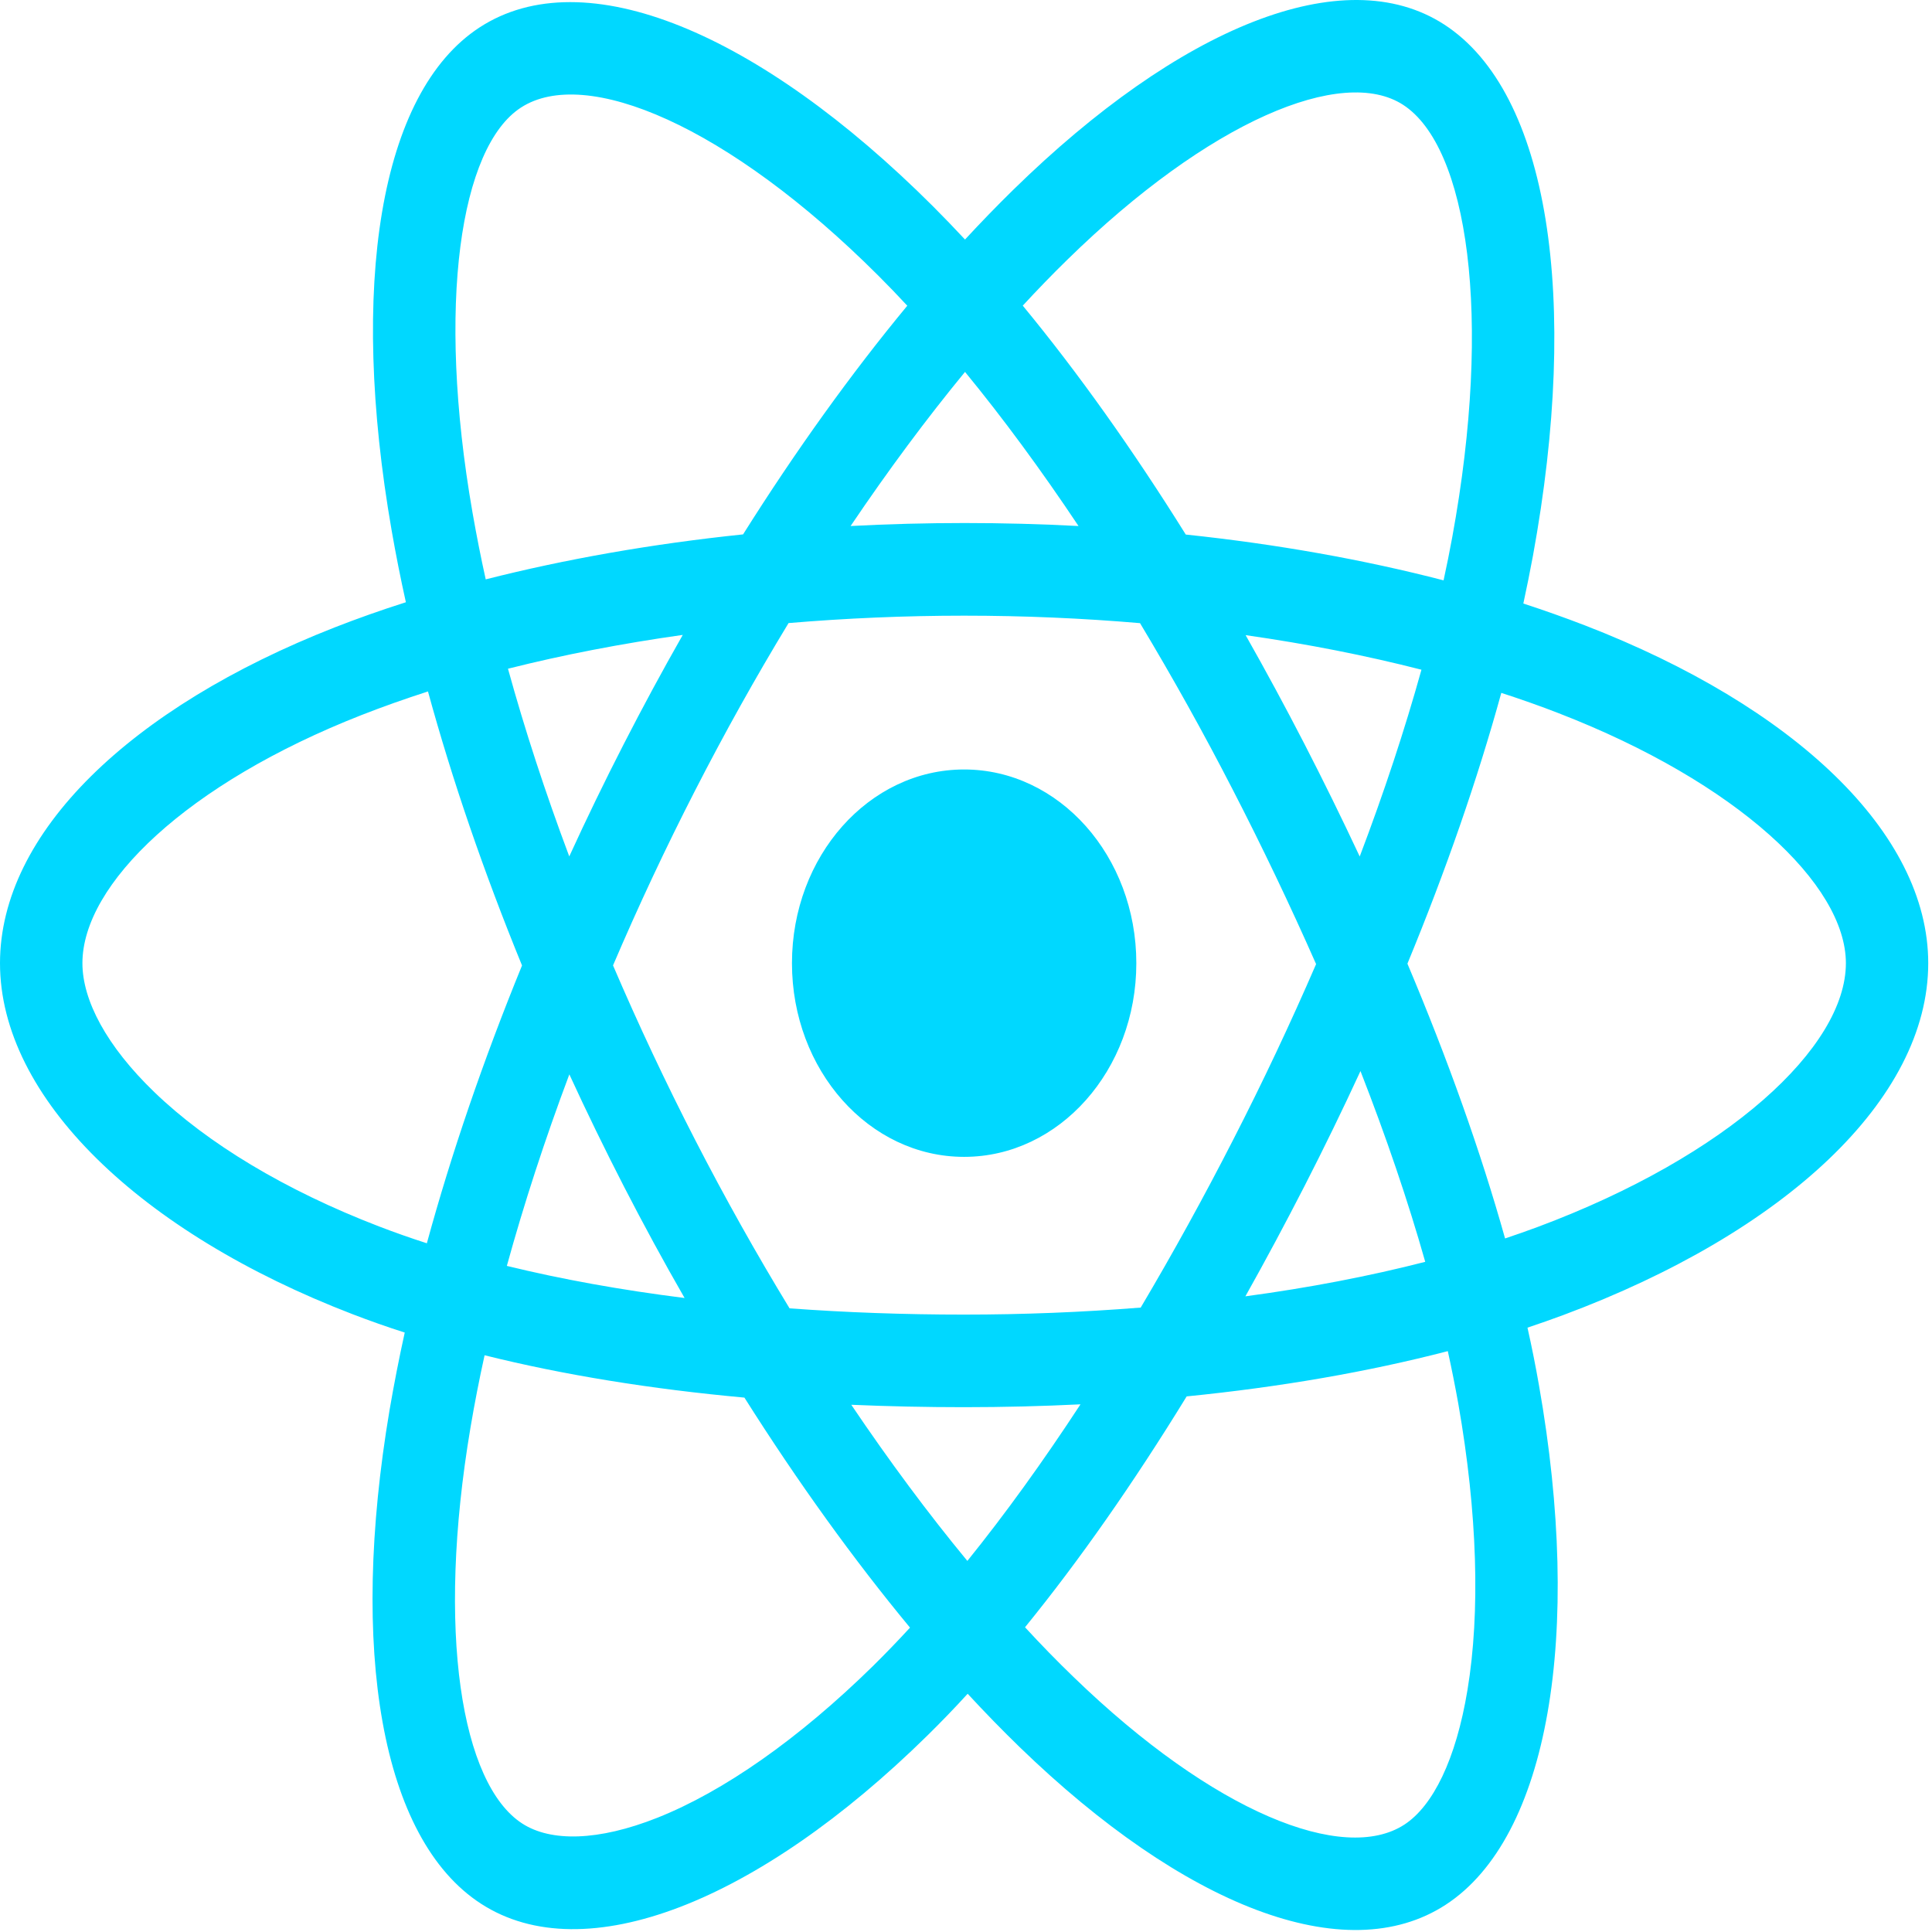 <?xml version="1.0" encoding="UTF-8"?>
<svg xmlns="http://www.w3.org/2000/svg" xmlns:xlink="http://www.w3.org/1999/xlink" width="100px" height="100px" viewBox="0 0 100 100" version="1.1">
<g id="surface1">
<path style=" stroke:none;fill-rule:nonzero;fill:rgb(0%,84.706%,100%);fill-opacity:1;" d="M 82.059 32.379 C 80.996 31.969 79.926 31.59 78.848 31.238 C 79.027 30.406 79.195 29.582 79.344 28.773 C 81.777 15.492 80.188 4.793 74.754 1.27 C 69.547 -2.105 61.035 1.414 52.434 9.836 C 51.586 10.668 50.758 11.523 49.949 12.398 C 49.406 11.816 48.855 11.242 48.297 10.684 C 39.281 1.68 30.25 -2.113 24.824 1.418 C 19.621 4.805 18.082 14.863 20.27 27.449 C 20.488 28.699 20.734 29.938 21.008 31.172 C 19.73 31.578 18.496 32.016 17.316 32.477 C 6.75 36.621 0 43.117 0 49.855 C 0 56.812 7.246 63.793 18.25 68.023 C 19.145 68.367 20.043 68.684 20.949 68.973 C 20.656 70.301 20.395 71.637 20.164 72.98 C 18.078 85.352 19.707 95.172 24.895 98.535 C 30.254 102.012 39.246 98.441 48.004 89.828 C 48.715 89.129 49.41 88.41 50.086 87.668 C 50.965 88.621 51.863 89.543 52.785 90.438 C 61.266 98.648 69.645 101.965 74.828 98.59 C 80.18 95.105 81.922 84.555 79.66 71.719 C 79.484 70.711 79.285 69.711 79.062 68.719 C 79.695 68.508 80.316 68.289 80.918 68.066 C 92.359 63.801 99.805 56.906 99.805 49.855 C 99.805 43.094 92.84 36.555 82.059 32.379 Z M 79.578 63.512 C 79.031 63.715 78.473 63.91 77.902 64.102 C 76.641 59.602 74.934 54.82 72.848 49.879 C 74.84 45.055 76.477 40.332 77.707 35.863 C 78.727 36.195 79.719 36.543 80.672 36.914 C 89.91 40.492 95.543 45.781 95.543 49.855 C 95.543 54.195 89.457 59.828 79.578 63.512 Z M 75.48 72.648 C 76.477 78.324 76.621 83.457 75.957 87.469 C 75.363 91.074 74.168 93.477 72.691 94.441 C 69.547 96.488 62.82 93.824 55.566 86.801 C 54.707 85.973 53.871 85.113 53.055 84.227 C 55.867 80.77 58.68 76.746 61.422 72.277 C 66.246 71.797 70.805 71.008 74.938 69.934 C 75.137 70.836 75.316 71.738 75.48 72.648 Z M 34.027 94.086 C 30.953 95.305 28.504 95.34 27.027 94.383 C 23.879 92.34 22.57 84.453 24.355 73.875 C 24.566 72.625 24.809 71.383 25.082 70.148 C 29.172 71.168 33.695 71.898 38.531 72.34 C 41.293 76.711 44.188 80.727 47.102 84.246 C 46.48 84.922 45.848 85.578 45.199 86.219 C 41.324 90.023 37.445 92.727 34.027 94.086 Z M 19.629 63.484 C 14.762 61.613 10.742 59.184 7.988 56.527 C 5.516 54.145 4.266 51.777 4.266 49.855 C 4.266 45.766 9.684 40.551 18.719 37.008 C 19.816 36.578 20.965 36.172 22.152 35.789 C 23.402 40.359 25.043 45.141 27.02 49.973 C 25.016 54.875 23.355 59.73 22.094 64.352 C 21.266 64.086 20.445 63.797 19.629 63.484 Z M 24.457 26.531 C 22.578 15.746 23.824 7.609 26.961 5.57 C 30.301 3.395 37.684 6.496 45.465 14.27 C 45.973 14.777 46.473 15.297 46.961 15.824 C 44.062 19.328 41.195 23.316 38.461 27.66 C 33.766 28.148 29.273 28.938 25.141 29.988 C 24.887 28.844 24.66 27.688 24.457 26.531 Z M 67.508 38.488 C 66.531 36.594 65.52 34.723 64.473 32.875 C 67.656 33.328 70.707 33.93 73.574 34.664 C 72.711 37.766 71.641 41.008 70.379 44.332 C 69.457 42.363 68.5 40.414 67.508 38.488 Z M 49.949 19.25 C 51.918 21.648 53.887 24.324 55.824 27.227 C 51.895 27.02 47.957 27.02 44.027 27.227 C 45.969 24.348 47.953 21.676 49.949 19.25 Z M 32.281 38.523 C 31.301 40.434 30.363 42.367 29.465 44.328 C 28.223 41.016 27.16 37.758 26.293 34.613 C 29.141 33.895 32.176 33.309 35.34 32.863 C 34.281 34.723 33.262 36.609 32.281 38.523 Z M 35.434 67.184 C 32.164 66.773 29.082 66.219 26.234 65.523 C 27.117 62.32 28.199 58.992 29.469 55.609 C 30.371 57.57 31.316 59.508 32.297 61.418 C 33.309 63.383 34.355 65.309 35.434 67.184 Z M 50.07 80.793 C 48.047 78.344 46.031 75.629 44.062 72.711 C 45.973 72.793 47.922 72.836 49.902 72.836 C 51.938 72.836 53.949 72.785 55.926 72.688 C 53.984 75.656 52.023 78.375 50.07 80.793 Z M 70.418 55.438 C 71.754 58.859 72.879 62.168 73.77 65.312 C 70.875 66.055 67.75 66.656 64.461 67.098 C 65.516 65.219 66.535 63.312 67.523 61.387 C 68.527 59.426 69.492 57.445 70.418 55.438 Z M 63.832 58.988 C 62.32 61.945 60.723 64.844 59.043 67.68 C 56 67.922 52.953 68.043 49.902 68.043 C 46.797 68.043 43.777 67.934 40.867 67.719 C 39.145 64.891 37.516 61.984 35.988 59.016 C 34.469 56.062 33.047 53.043 31.73 49.969 C 33.043 46.895 34.461 43.875 35.977 40.918 C 37.492 37.961 39.105 35.07 40.816 32.25 C 43.781 32 46.828 31.867 49.902 31.867 C 52.992 31.867 56.039 32 59.008 32.254 C 60.699 35.07 62.305 37.949 63.816 40.891 C 65.336 43.84 66.773 46.848 68.121 49.902 C 66.785 52.988 65.355 56.02 63.832 58.988 Z M 72.625 5.426 C 75.969 7.594 77.27 16.34 75.168 27.805 C 75.035 28.539 74.883 29.281 74.719 30.039 C 70.578 28.965 66.082 28.164 61.375 27.668 C 58.633 23.273 55.789 19.277 52.938 15.82 C 53.684 15.012 54.449 14.219 55.234 13.453 C 62.602 6.238 69.488 3.391 72.625 5.426 Z M 49.902 39.828 C 54.824 39.828 58.816 44.316 58.816 49.855 C 58.816 55.391 54.824 59.879 49.902 59.879 C 44.98 59.879 40.992 55.391 40.992 49.855 C 40.992 44.316 44.98 39.828 49.902 39.828 Z M 49.902 39.828 "/>
</g>
</svg>

